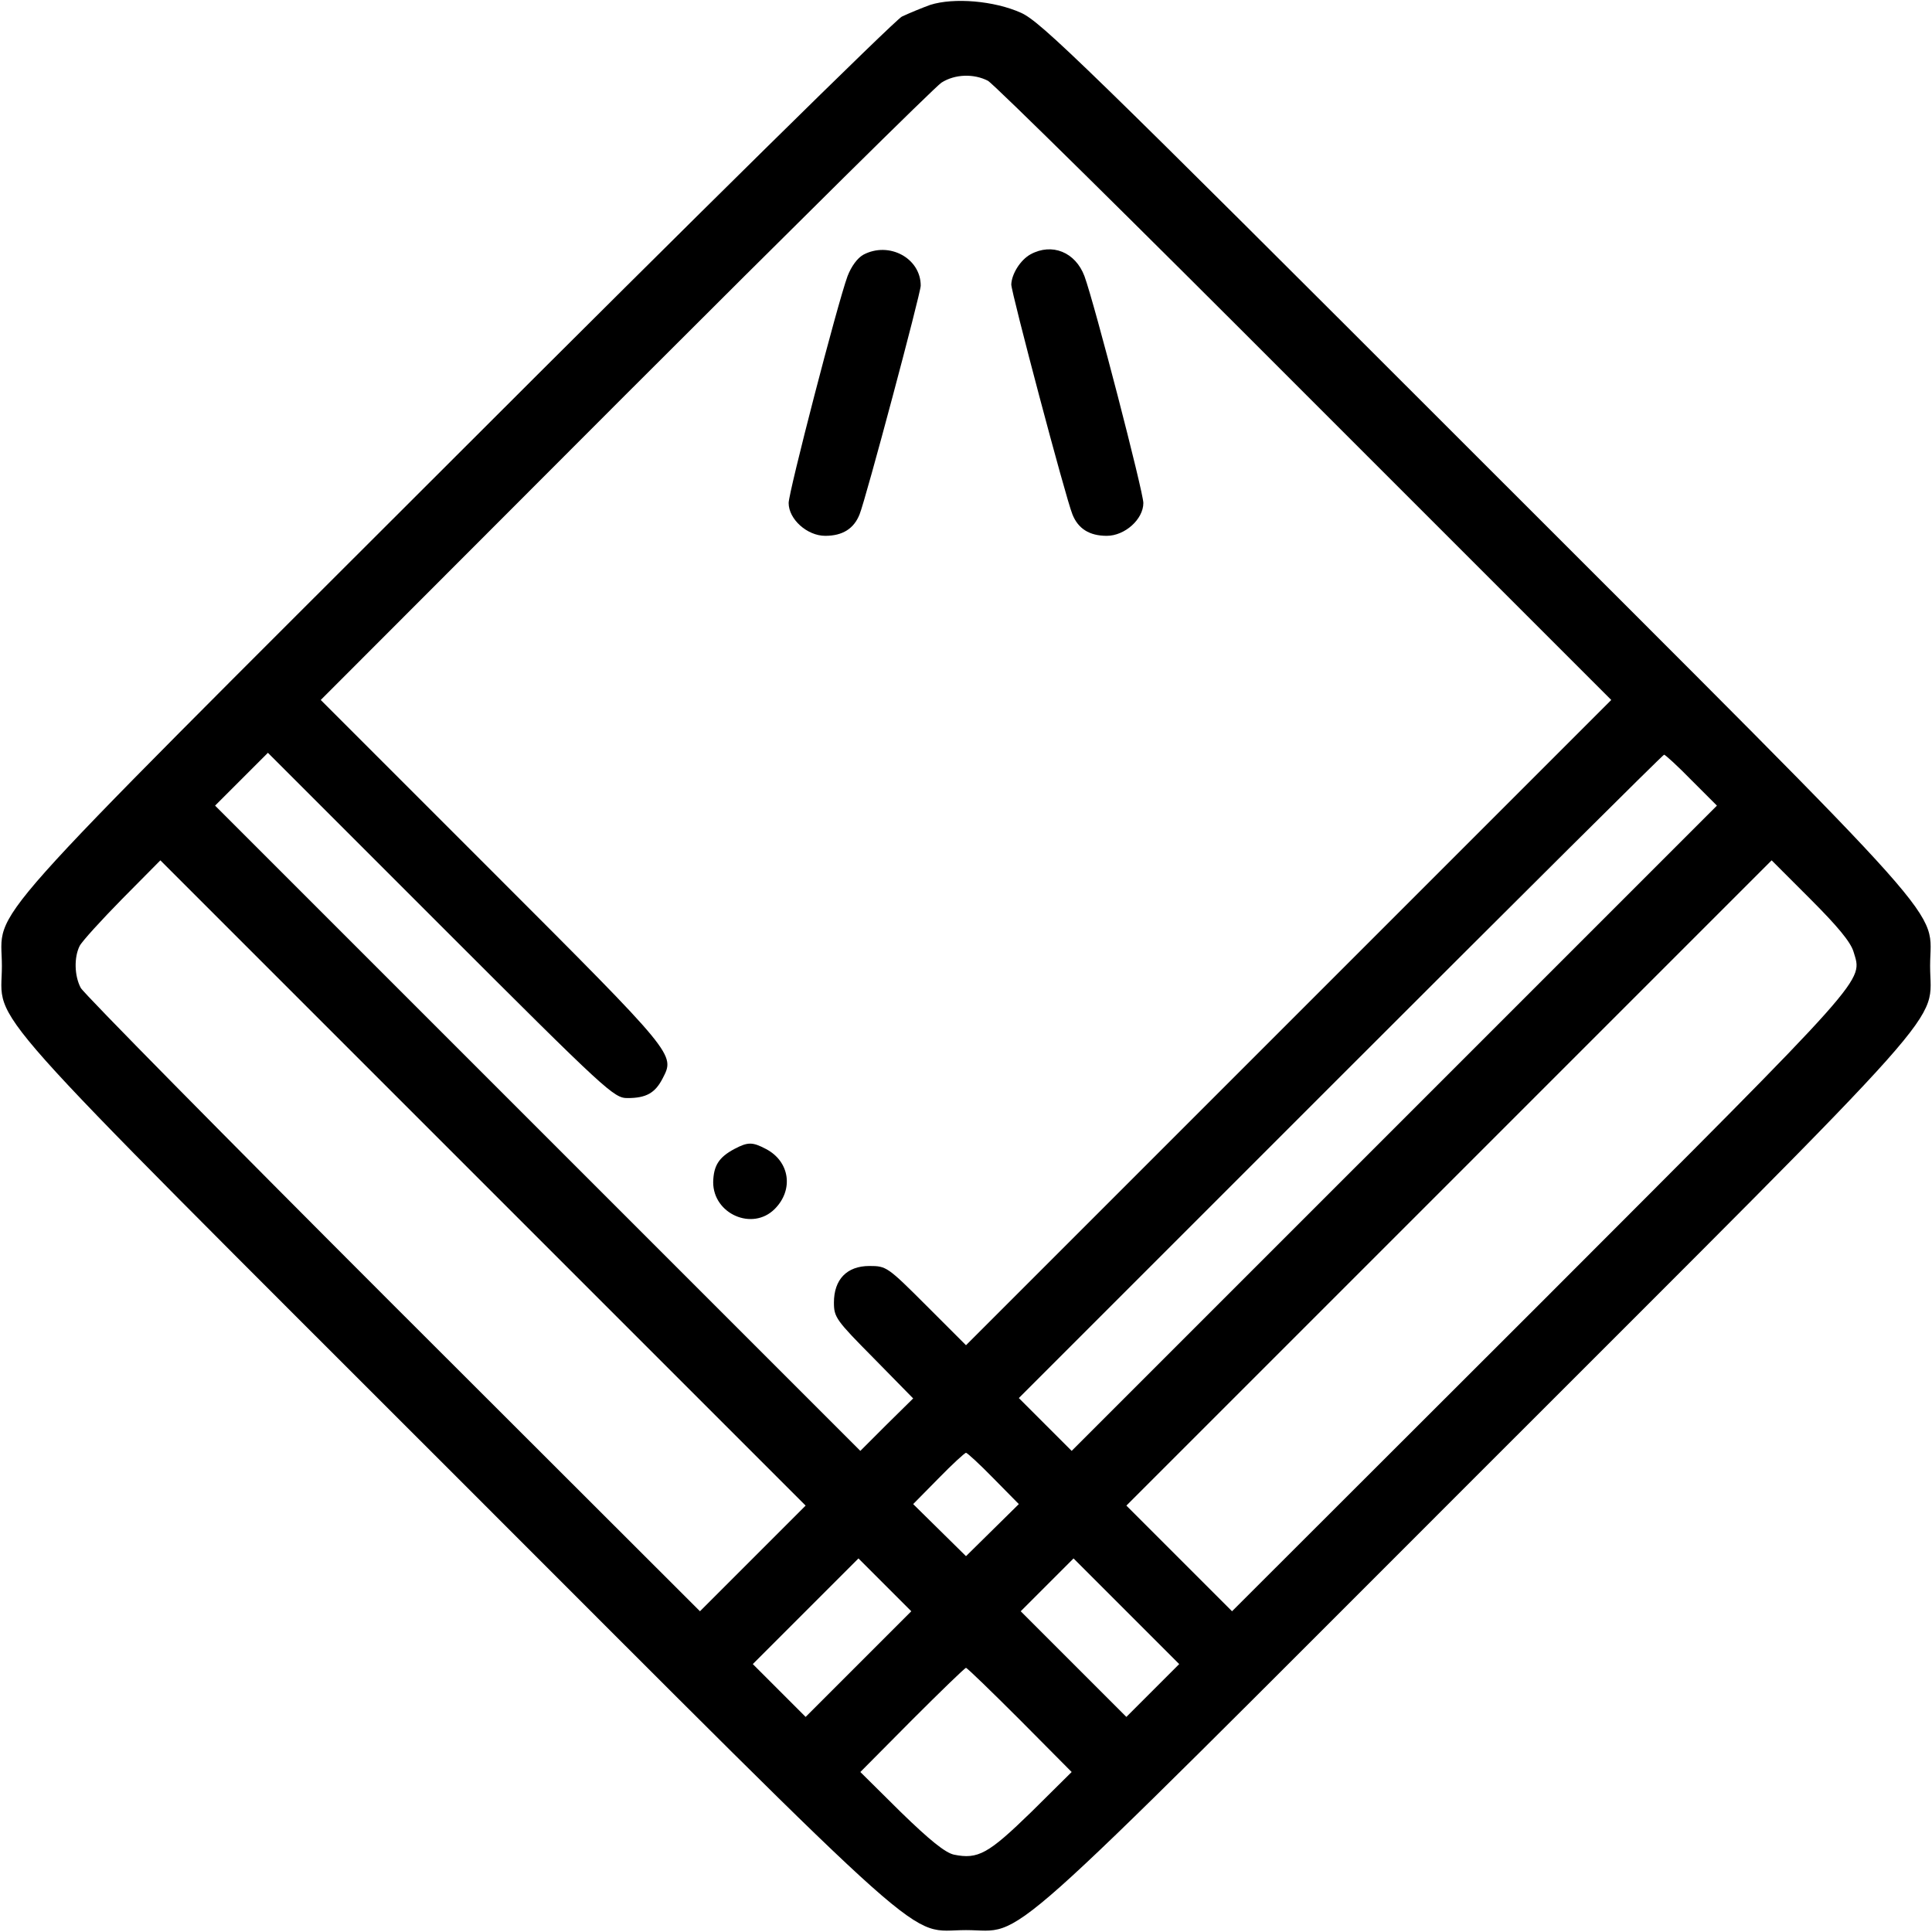 <?xml version="1.0" standalone="no"?>
<!DOCTYPE svg PUBLIC "-//W3C//DTD SVG 20010904//EN"
 "http://www.w3.org/TR/2001/REC-SVG-20010904/DTD/svg10.dtd">
<svg version="1.0" xmlns="http://www.w3.org/2000/svg"
 width="512pt" height="512pt" viewBox="0 0 512 512"
 preserveAspectRatio="xMidYMid meet">

<g transform="translate(0,512) scale(0.1,-0.1)"
fill="#000000" stroke="none">
<path d="M2465 5107 c-22 -8 -56 -22 -75 -31 -19 -10 -551 -534 -1182 -1165
-1295 -1294 -1203 -1190 -1203 -1351 0 -161 -92 -57 1203 -1352 1295 -1295
1191 -1203 1352 -1203 161 0 57 -92 1352 1203 1295 1295 1203 1191 1203 1352
0 161 92 57 -1203 1352 -1040 1040 -1153 1150 -1206 1174 -71 32 -178 41 -241
21z m153 -201 c15 -8 393 -381 839 -828 l813 -813 -855 -855 -855 -855 -105
105 c-103 103 -106 105 -151 105 -60 0 -94 -36 -94 -97 0 -39 6 -47 105 -147
l105 -107 -70 -69 -70 -70 -855 855 -855 855 70 70 70 70 458 -458 c442 -442
459 -457 495 -457 49 0 73 13 93 52 33 64 37 60 -451 548 l-455 455 807 808
c445 445 822 818 838 828 36 23 86 24 123 5z m1865 -1854 l67 -67 -855 -855
-855 -855 -70 70 -70 70 852 852 c469 469 855 853 858 853 3 0 36 -30 73 -68z
m-2488 -2062 l-140 -140 -813 812 c-447 447 -820 825 -828 840 -17 32 -18 81
-3 111 6 12 57 68 113 125 l101 102 855 -855 855 -855 -140 -140z m2917 1608
c24 -81 52 -49 -829 -931 l-818 -817 -140 140 -140 140 855 855 855 855 103
-103 c72 -72 106 -113 114 -139z m-2279 -1396 l67 -68 -70 -69 -70 -69 -70 69
-70 69 67 68 c37 38 70 68 73 68 3 0 36 -30 73 -68z m-358 -492 l-140 -140
-70 70 -70 70 140 140 140 140 70 -70 70 -70 -140 -140z m780 -70 l-70 -70
-140 140 -140 140 70 70 70 70 140 -140 140 -140 -70 -70z m-352 -78 l137
-138 -107 -106 c-114 -111 -141 -126 -205 -113 -23 5 -65 39 -141 113 l-107
106 137 138 c76 76 140 138 143 138 3 0 67 -62 143 -138z"/>
<path d="M2288 4445 c-16 -9 -32 -31 -42 -57 -27 -74 -156 -572 -156 -601 0
-43 49 -87 97 -87 46 0 76 19 91 57 16 39 162 586 162 606 0 73 -84 118 -152
82z"/>
<path d="M2731 4446 c-27 -15 -50 -52 -51 -80 0 -21 144 -565 162 -609 15 -38
45 -57 91 -57 48 0 97 44 97 87 0 29 -129 527 -156 601 -24 64 -86 89 -143 58z"/>
<path d="M1946 2075 c-41 -22 -55 -44 -56 -88 0 -84 104 -130 163 -71 51 51
40 126 -23 159 -36 19 -48 19 -84 0z"/>
</g>
</svg>
